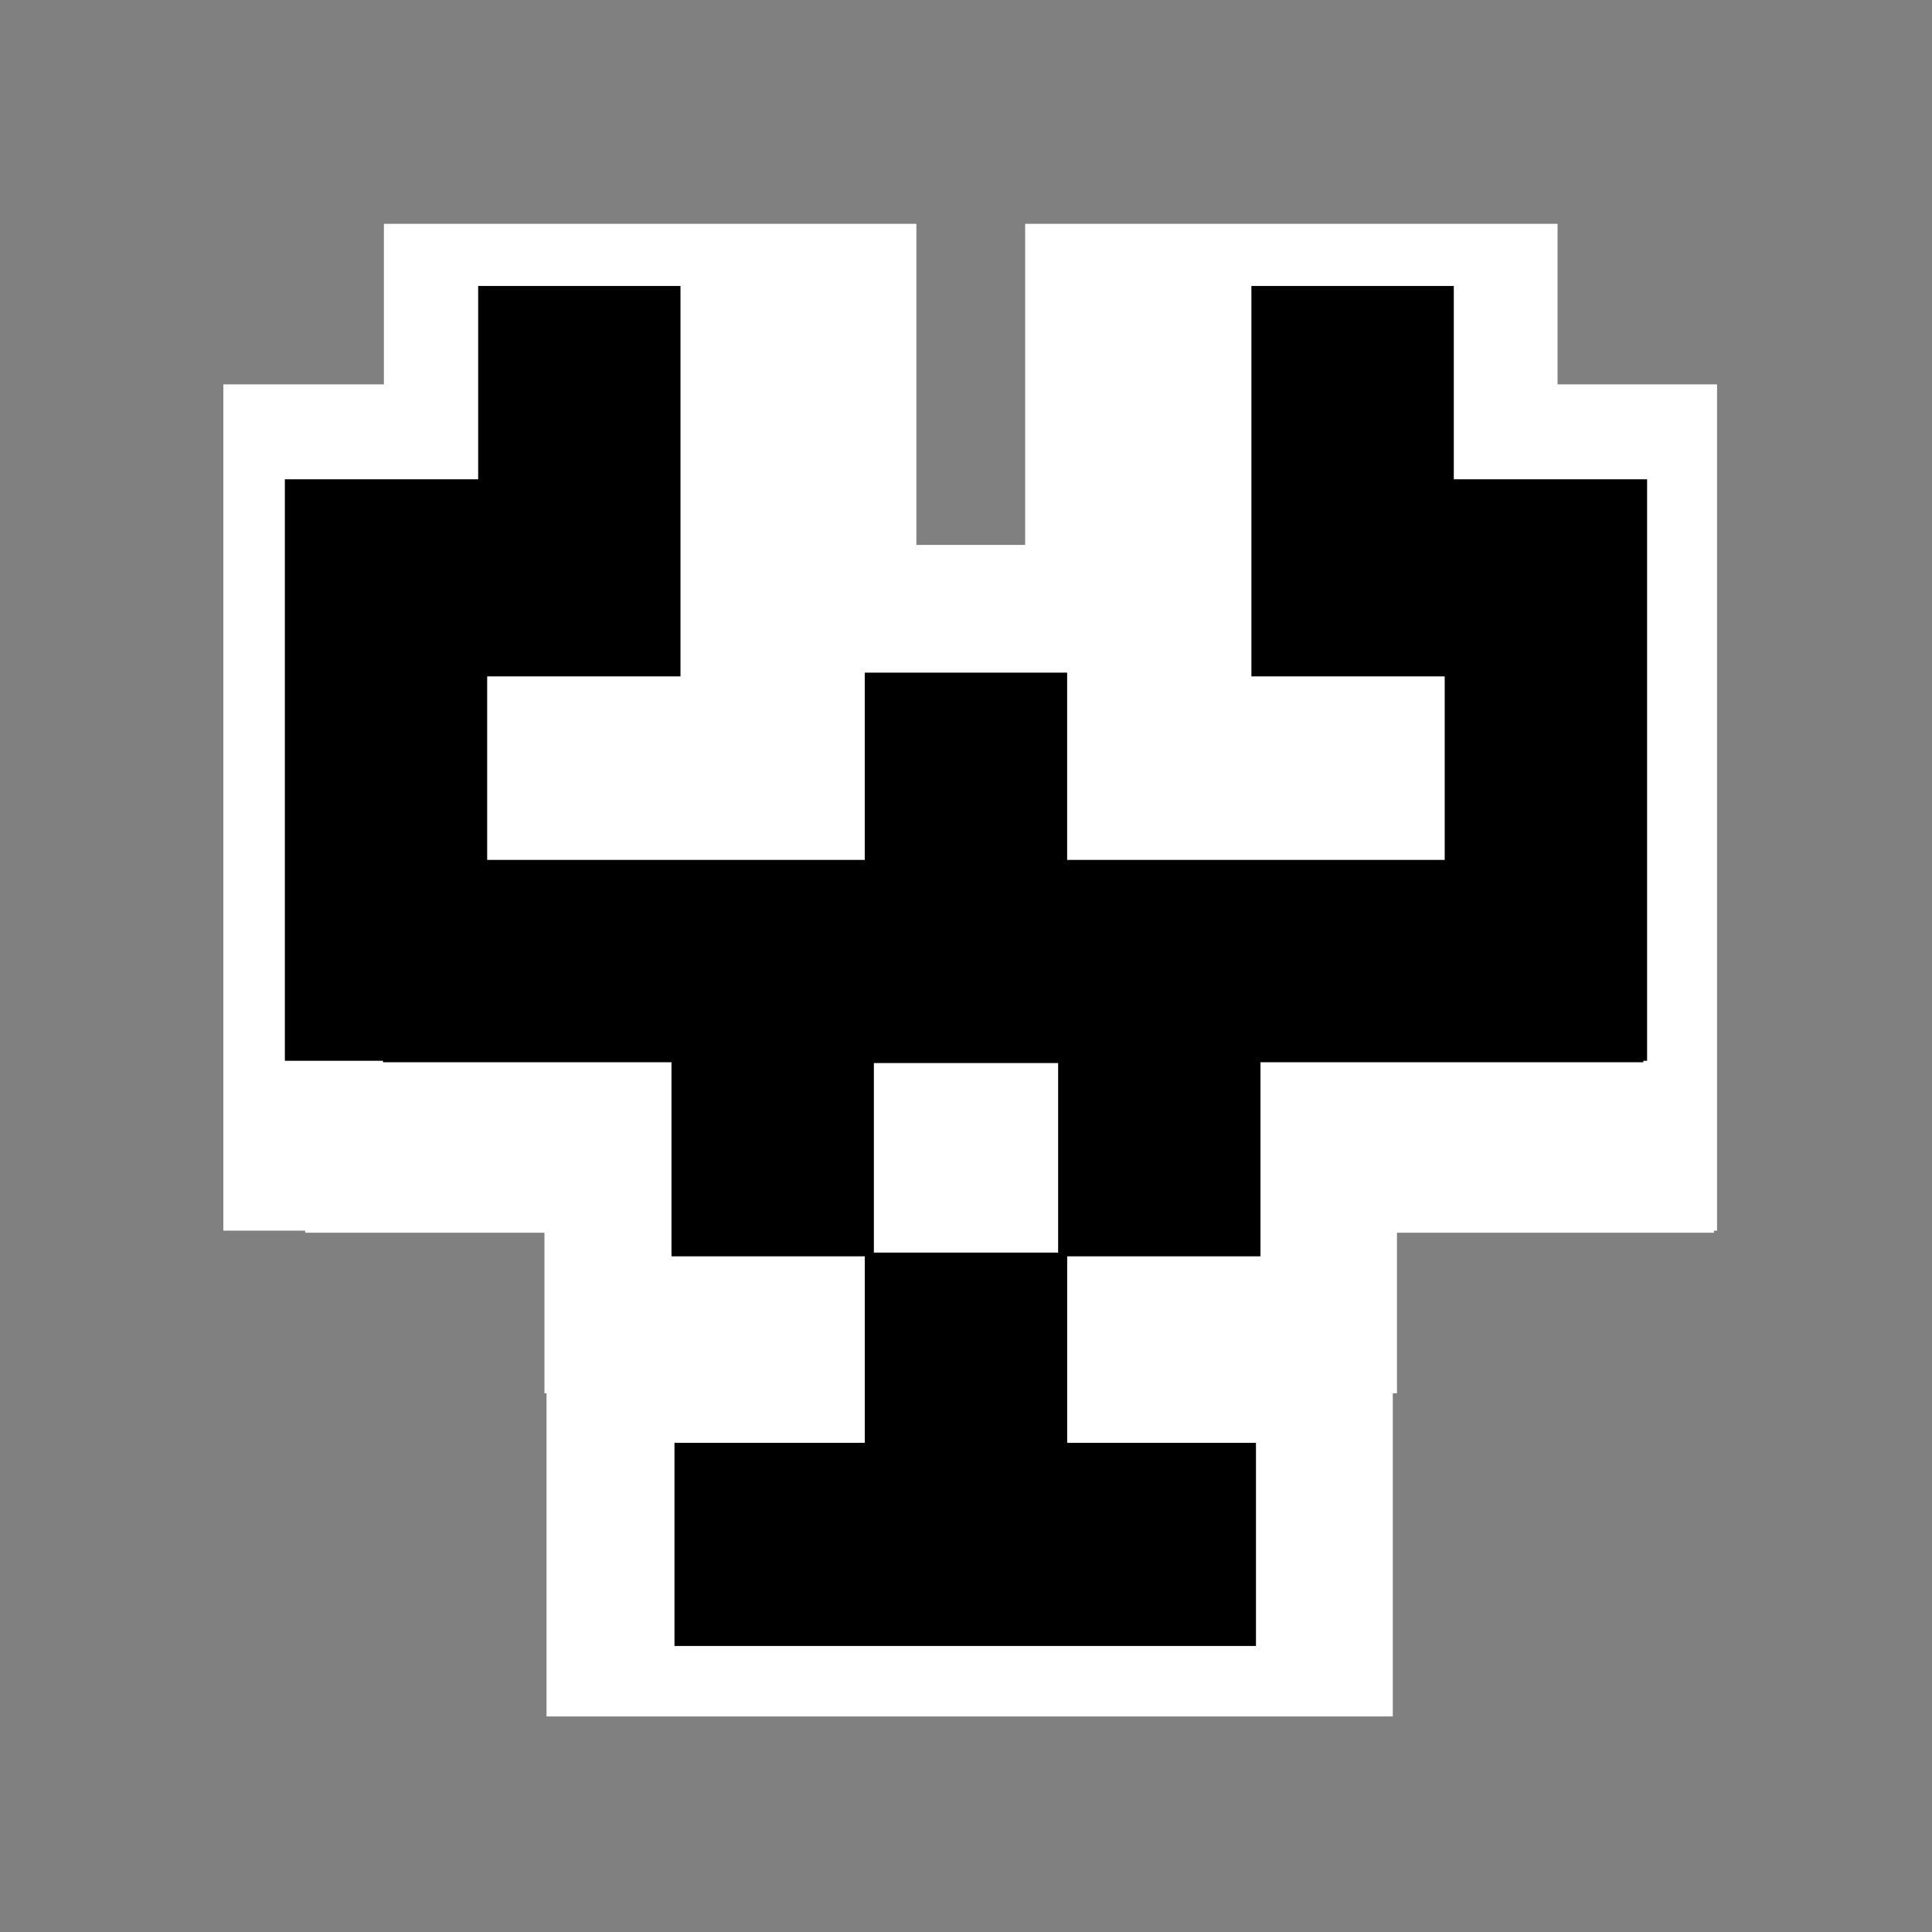 <?xml version="1.0" encoding="UTF-8" standalone="no"?>
<!-- Created with Inkscape (http://www.inkscape.org/) -->

<svg
   xmlns:dc="http://purl.org/dc/elements/1.1/"
   xmlns:cc="http://creativecommons.org/ns#"
   xmlns:rdf="http://www.w3.org/1999/02/22-rdf-syntax-ns#"
   xmlns:svg="http://www.w3.org/2000/svg"
   xmlns="http://www.w3.org/2000/svg"
   xmlns:sodipodi="http://sodipodi.sourceforge.net/DTD/sodipodi-0.dtd"
   xmlns:inkscape="http://www.inkscape.org/namespaces/inkscape"
   width="48.303px"
   height="48.303px"
   id="svg97"
   sodipodi:version="0.32"
   inkscape:version="0.47pre4 r22446"
   sodipodi:docname="document-open.svg"
   inkscape:export-filename="/home/jimmac/ximian_art/icons/nautilus/snowdunes/gnome-fs-directory-accept.png"
   inkscape:export-xdpi="90.303030"
   inkscape:export-ydpi="90.303030"
   inkscape:output_extension="org.inkscape.output.svg.inkscape"
   version="1.1">
  <rect width="100%" height="100%" fill="#808080" stroke="none"/>
  <defs
     id="defs3">
    <inkscape:perspective
       sodipodi:type="inkscape:persp3d"
       inkscape:vp_x="0 : 24.151514 : 1"
       inkscape:vp_y="0 : 1000 : 0"
       inkscape:vp_z="48.303028 : 24.151514 : 1"
       inkscape:persp3d-origin="24.151514 : 16.101009 : 1"
       id="perspective31" />
    <linearGradient
       id="linearGradient269">
      <stop
         id="stop270"
         offset="0.303"
         style="stop-color:#a3a3a3;stop-opacity:1.303;" />
      <stop
         id="stop271"
         offset="1.303"
         style="stop-color:#4c4c4c;stop-opacity:1.303;" />
    </linearGradient>
    <linearGradient
       id="linearGradient259">
      <stop
         id="stop260"
         offset="0.303"
         style="stop-color:#fafafa;stop-opacity:1.303;" />
      <stop
         style="stop-color:#a8a8a8;stop-opacity:1;"
         offset="0.5"
         id="stop8238" />
      <stop
         id="stop261"
         offset="1"
         style="stop-color:#cdcdcd;stop-opacity:1;" />
    </linearGradient>
    <linearGradient
       id="linearGradient335">
      <stop
         style="stop-color:#ffffff;stop-opacity:1.303;"
         offset="0.303"
         id="stop336" />
      <stop
         style="stop-color:#ffffff;stop-opacity:0.303;"
         offset="1.303"
         id="stop337" />
    </linearGradient>
    <linearGradient
       id="linearGradient1789">
      <stop
         style="stop-color:#a0a0a0;stop-opacity:1;"
         offset="0"
         id="stop1790" />
      <stop
         style="stop-color:#a8a8a8;stop-opacity:1;"
         offset="1"
         id="stop1791" />
    </linearGradient>
    <linearGradient
       id="linearGradient137">
      <stop
         style="stop-color:#ffffff;stop-opacity:0.701;"
         offset="0.303"
         id="stop138" />
      <stop
         style="stop-color:#ffffff;stop-opacity:0.303;"
         offset="1.303"
         id="stop139" />
    </linearGradient>
    <inkscape:perspective
       id="perspective4251"
       inkscape:persp3d-origin="0.5 : 0.33333333 : 1"
       inkscape:vp_z="1 : 0.5 : 1"
       inkscape:vp_y="0 : 1000 : 0"
       inkscape:vp_x="0 : 0.5 : 1"
       sodipodi:type="inkscape:persp3d" />
  </defs>
  <sodipodi:namedview
     id="base"
     pagecolor="#ffffff"
     bordercolor="#666666"
     borderopacity="1.0"
     inkscape:pageopacity="0.0"
     inkscape:pageshadow="2"
     inkscape:zoom="9.5901358"
     inkscape:cx="28.970047"
     inkscape:cy="19.100455"
     inkscape:current-layer="layer3"
     showgrid="false"
     inkscape:grid-bbox="true"
     inkscape:document-units="px"
     inkscape:window-width="1678"
     inkscape:window-height="1001"
     inkscape:window-x="0"
     inkscape:window-y="24"
     inkscape:showpageshadow="false"
     showguides="true"
     inkscape:guide-bbox="true"
     inkscape:window-maximized="0" />
  <g
     id="layer1"
     inkscape:label="Folder"
     inkscape:groupmode="layer" />
  <g
     inkscape:label="Open"
     id="layer3"
     inkscape:groupmode="layer">
    <path
       style="font-size:medium;font-style:normal;font-variant:normal;font-weight:normal;font-stretch:normal;text-indent:0;text-align:start;text-decoration:none;line-height:normal;letter-spacing:normal;word-spacing:normal;text-transform:none;direction:ltr;block-progression:tb;writing-mode:lr-tb;text-anchor:start;color:#000000;fill:#ffffff;fill-opacity:1;fill-rule:nonzero;stroke:none;stroke-width:11;marker:none;visibility:visible;display:inline;overflow:visible;enable-background:accumulate;font-family:Andale Mono;-inkscape-font-specification:Andale Mono"
       d="m 9.598,5.596 0,4.014 -4.014,0 0,4.558 0,12.042 0,4.558 2.046,0 0,0.052 4.558,0 1.424,0 0,4.014 0.052,0 0,3.522 0,4.558 4.558,0 12.042,0 4.558,0 0,-4.558 0,-3.522 0.104,0 0,-4.014 3.367,0 4.558,0 0,-0.052 0.078,0 0,-4.558 0,-12.042 0,-4.558 -3.988,0 0,-4.014 -4.558,0 -4.195,0 -4.558,0 0,4.558 0,3.47 -2.719,0 0,-3.47 0,-4.558 -4.558,0 -4.195,0 -4.558,0 z"
       id="path2848" />
    <g
       inkscape:export-ydpi="74.800003"
       inkscape:export-xdpi="74.800003"
       inkscape:export-filename="/home/jimmac/ximian_art/icons/nautilus/suse93/gnome-fs-directory.png"
       transform="matrix(1.034,0,0.105,1.034,-10.032,2.632)"
       id="g1853"
       style="fill:#ffffff;fill-opacity:0.58;fill-rule:nonzero;stroke:#303030;stroke-miterlimit:4;display:block" />
    <path
       style="fill:#000000;fill-opacity:1;stroke:none"
       d="m 11.955,7.15 0,4.833 -4.833,0 0,14.538 2.454,0 0,0.037 7.212,0 0,4.852 4.833,0 0,4.663 -4.758,0 0,5.079 14.538,0 0,-5.079 -4.72,0 0,-4.663 4.833,0 0,-4.852 9.572,0 0,-0.037 0.094,0 0,-14.538 -4.833,0 0,-4.833 -5.06,0 0,9.761 4.833,0 0,4.588 -9.44,0 0,-4.682 -5.06,0 0,4.682 -9.44,0 0,-4.588 4.833,0 0,-9.761 -5.06,0 z m 9.893,19.428 4.607,0 0,4.739 -4.607,0 0,-4.739 z"
       id="rect4222" />
  </g>
  <g
     inkscape:groupmode="layer"
     id="layer2"
     inkscape:label="pattern" />
</svg>
